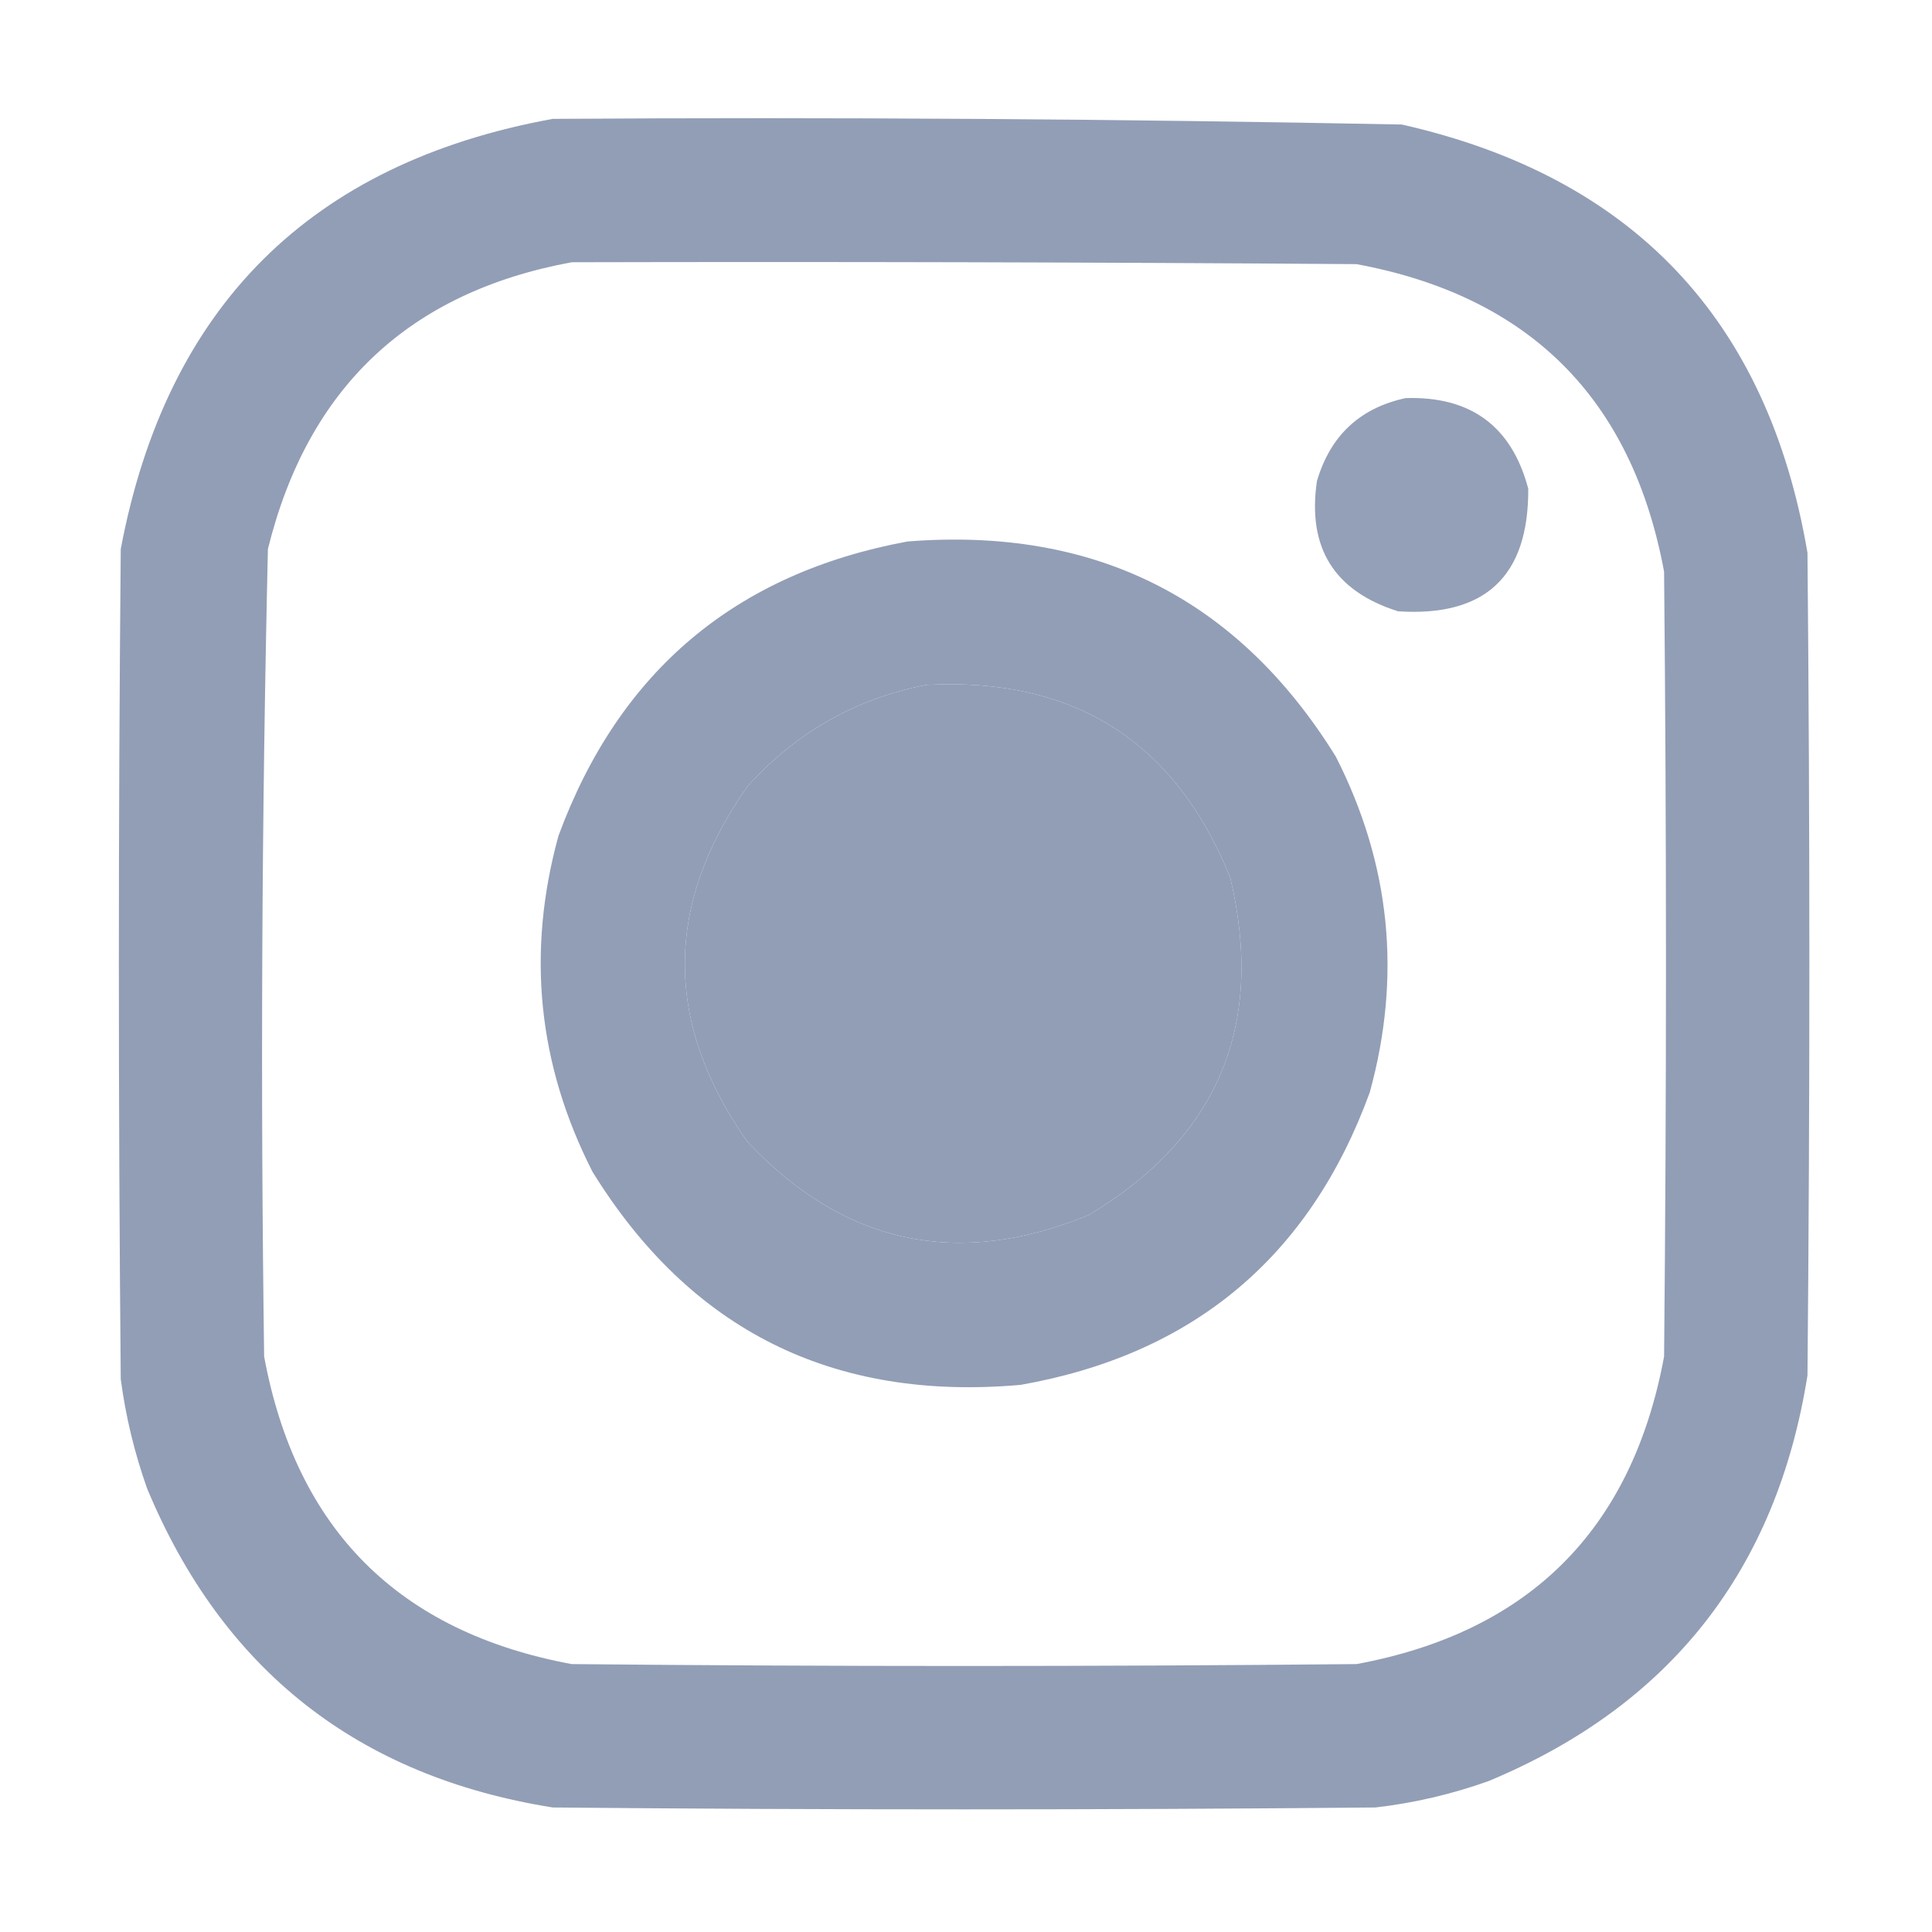 <?xml version="1.0" encoding="UTF-8"?>
<!DOCTYPE svg PUBLIC "-//W3C//DTD SVG 1.1//EN" "http://www.w3.org/Graphics/SVG/1.1/DTD/svg11.dtd">
<svg xmlns="http://www.w3.org/2000/svg" version="1.1" width="512px" height="512px" style="shape-rendering:geometricPrecision; text-rendering:geometricPrecision; image-rendering:optimizeQuality; fill-rule:evenodd; clip-rule:evenodd" xmlns:xlink="http://www.w3.org/1999/xlink">
<g><path style="opacity:0.976" fill="#8f9cb4" d="M 146.5,31.5 C 221.527,31.021 296.527,31.521 371.5,33C 432.668,46.835 468.501,84.668 479,146.5C 479.667,219.167 479.667,291.833 479,364.5C 470.79,416.116 442.623,451.95 394.5,472C 384.771,475.479 374.771,477.813 364.5,479C 291.833,479.667 219.167,479.667 146.5,479C 94.883,470.79 59.05,442.623 39,394.5C 35.65,385.083 33.316,375.417 32,365.5C 31.333,292.167 31.333,218.833 32,145.5C 44.137,81.196 82.304,43.196 146.5,31.5 Z M 151.5,69.5 C 220.834,69.333 290.167,69.5 359.5,70C 405.333,78.5 432.5,105.667 441,151.5C 441.667,220.833 441.667,290.167 441,359.5C 432.5,405.333 405.333,432.5 359.5,441C 290.167,441.667 220.833,441.667 151.5,441C 105.667,432.5 78.5,405.333 70,359.5C 69.019,288.136 69.353,216.803 71,145.5C 81.548,102.783 108.381,77.449 151.5,69.5 Z M 245.5,181.5 C 284.587,179.446 311.42,196.446 326,232.5C 335.338,271.64 322.838,301.473 288.5,322C 253.78,336.276 223.613,329.776 198,302.5C 176,271.167 176,239.833 198,208.5C 210.902,194.138 226.736,185.138 245.5,181.5 Z"/></g>
<g><path style="opacity:0.956" fill="#8f9cb4" d="M 372.5,105.5 C 389.781,104.966 400.614,112.966 405,129.5C 405.148,152.685 393.648,163.518 370.5,162C 353.573,156.657 346.407,145.157 349,127.5C 352.544,115.453 360.377,108.119 372.5,105.5 Z"/></g>
<g><path style="opacity:0.97" fill="#8f9cb4" d="M 240.5,143.5 C 290.158,139.578 327.991,158.578 354,200.5C 368.496,228.953 371.496,258.62 363,289.5C 347.088,333.074 316.254,358.908 270.5,367C 220.821,371.41 182.988,352.577 157,310.5C 142.504,282.047 139.504,252.38 148,221.5C 164.072,177.923 194.906,151.923 240.5,143.5 Z M 245.5,181.5 C 226.736,185.138 210.902,194.138 198,208.5C 176,239.833 176,271.167 198,302.5C 223.613,329.776 253.78,336.276 288.5,322C 322.838,301.473 335.338,271.64 326,232.5C 311.42,196.446 284.587,179.446 245.5,181.5 Z"/></g>
</svg>
